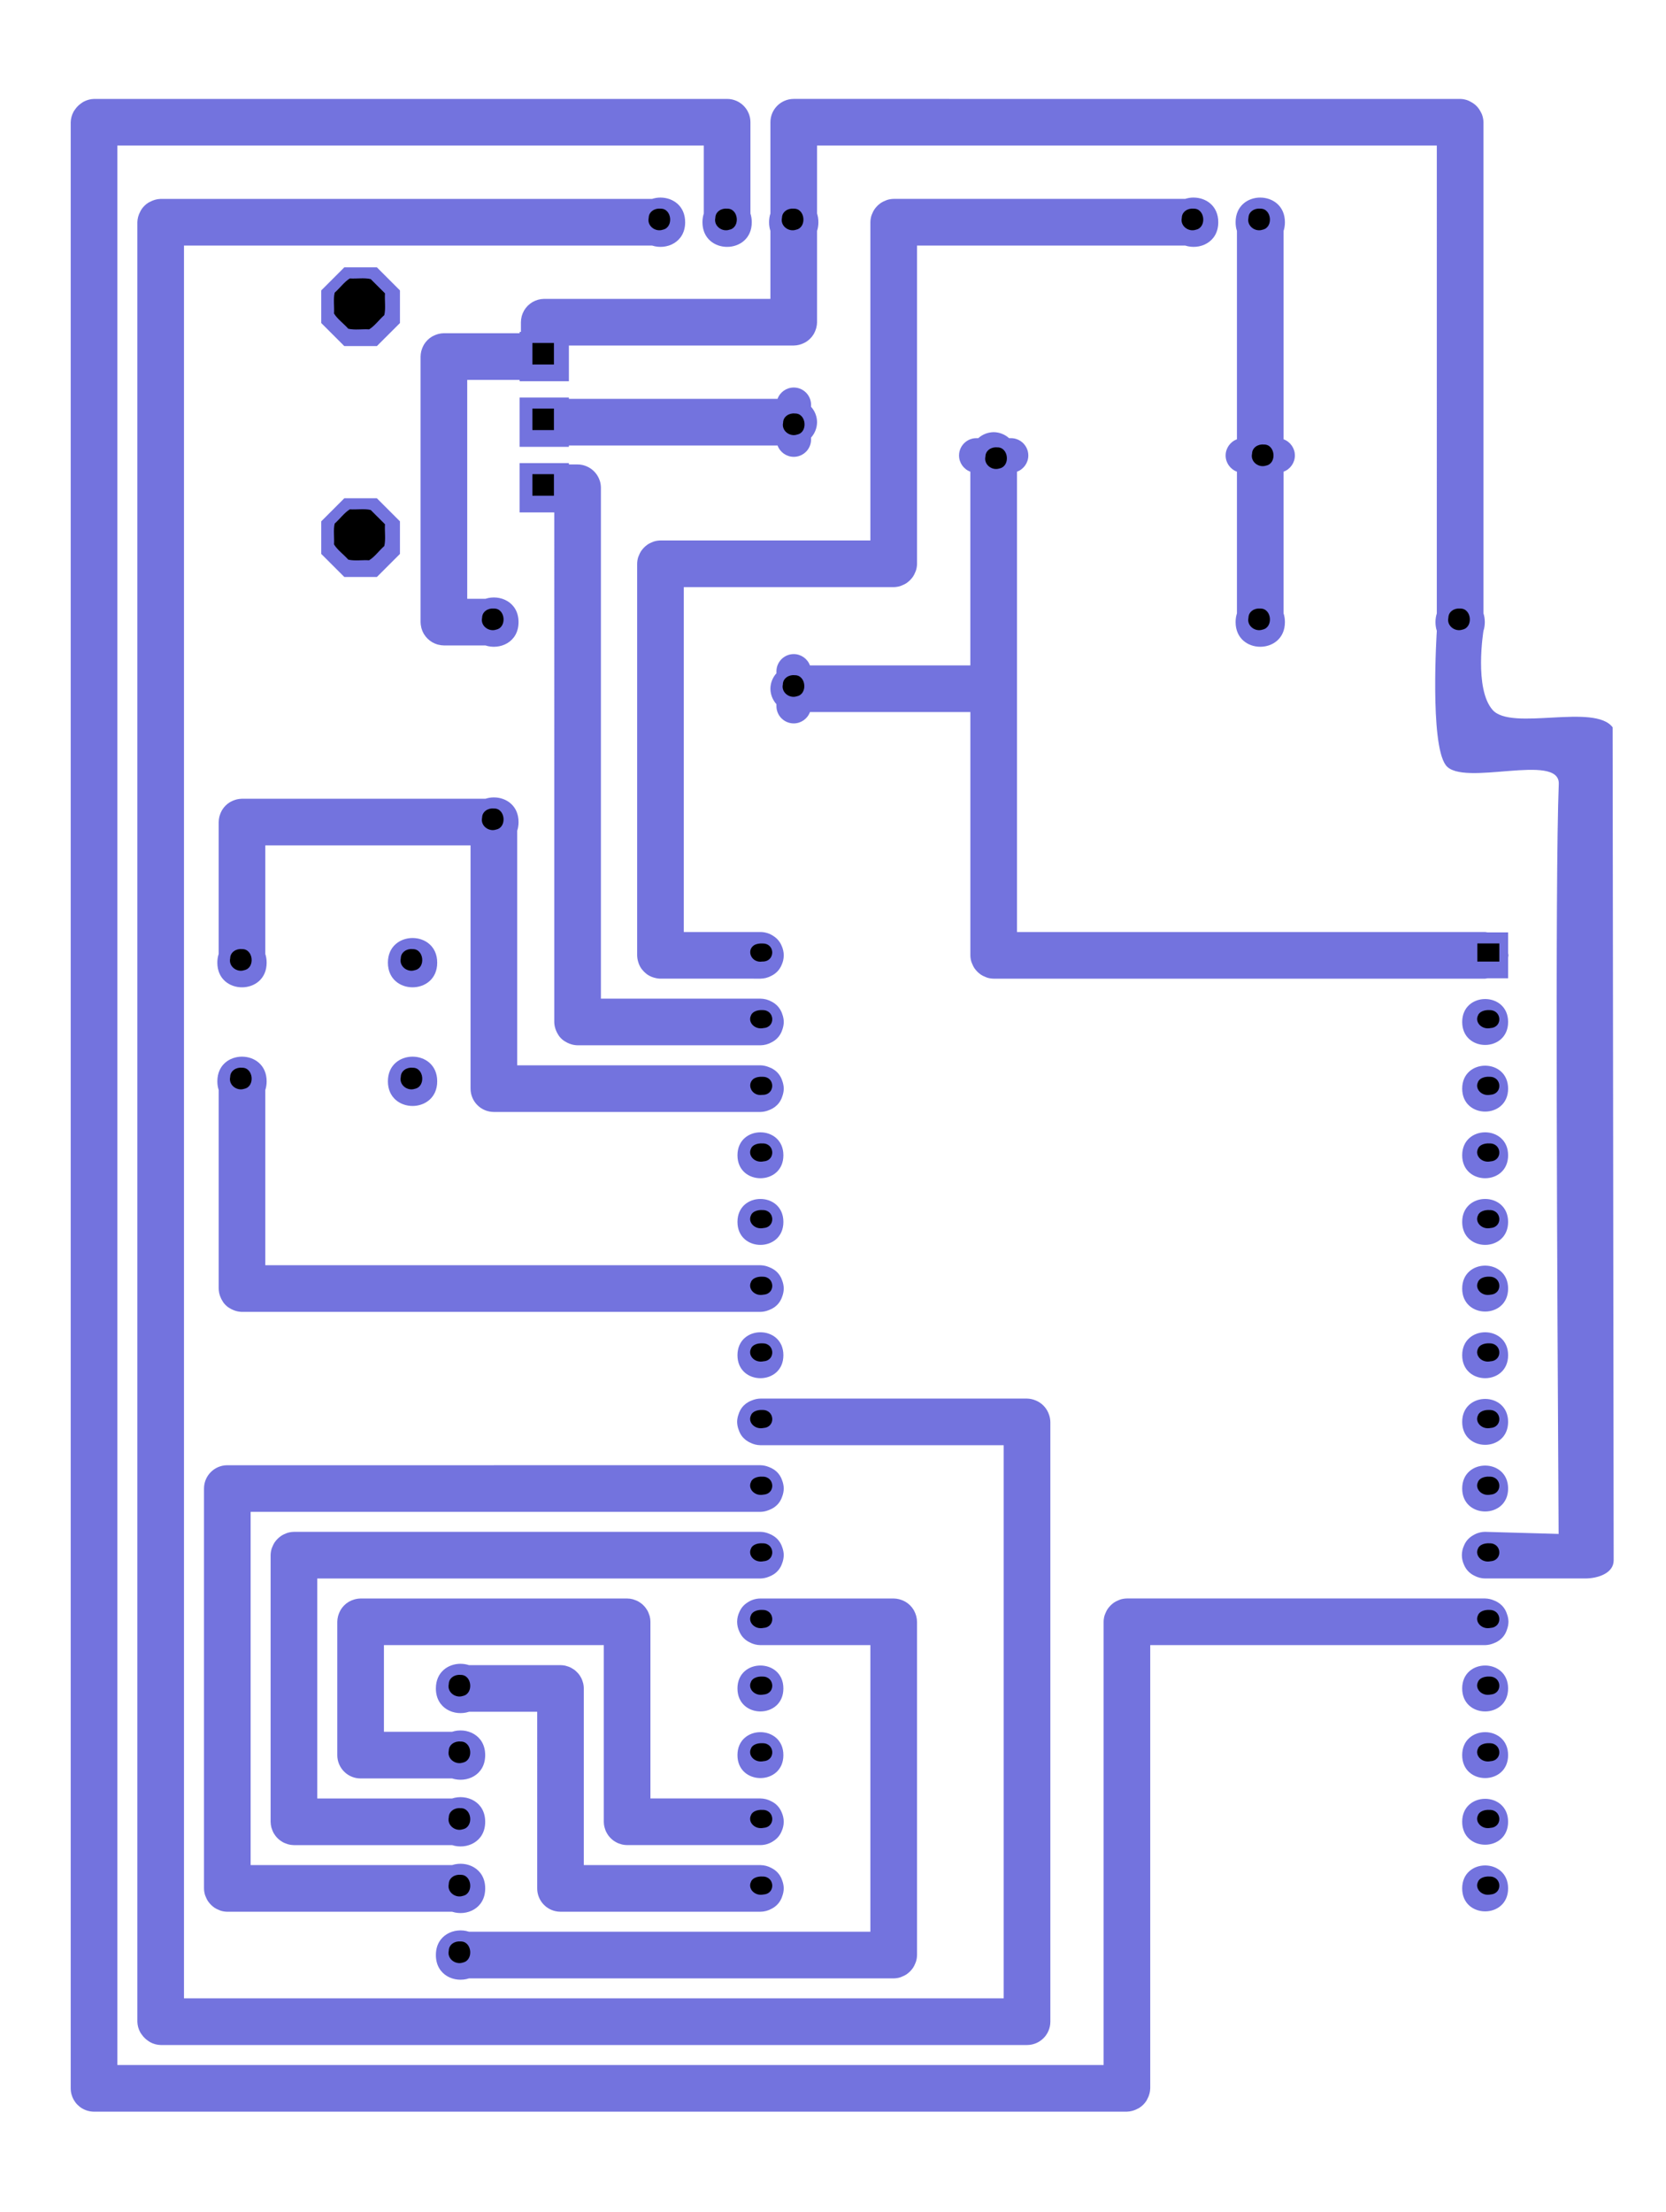 <?xml version="1.0" encoding="UTF-8" standalone="no"?>
<svg
   width="180pt"
   height="239pt"
   viewBox="0 0 180 239"
   version="1.1"
   id="svg1398"
   sodipodi:docname="trilhas_fresa_v2.svg"
   inkscape:version="1.1.2 (0a00cf5339, 2022-02-04)"
   xmlns:inkscape="http://www.inkscape.org/namespaces/inkscape"
   xmlns:sodipodi="http://sodipodi.sourceforge.net/DTD/sodipodi-0.dtd"
   xmlns="http://www.w3.org/2000/svg"
   xmlns:svg="http://www.w3.org/2000/svg">
  <defs
     id="defs1402" />
  <sodipodi:namedview
     id="namedview1400"
     pagecolor="#ffffff"
     bordercolor="#666666"
     borderopacity="1.0"
     inkscape:pageshadow="2"
     inkscape:pageopacity="0.0"
     inkscape:pagecheckerboard="0"
     inkscape:document-units="pt"
     showgrid="false"
     inkscape:zoom="2.4446532"
     inkscape:cx="119.23981"
     inkscape:cy="152.37335"
     inkscape:window-width="1848"
     inkscape:window-height="1016"
     inkscape:window-x="72"
     inkscape:window-y="27"
     inkscape:window-maximized="1"
     inkscape:current-layer="svg1398" />
  <path
     id="path1161"
     style="fill:#7373de;fill-opacity:1;fill-rule:evenodd;stroke:none;stroke-width:1"
     d="m 157.758,10.688 c 0.302,0.005 0.601,0.065 0.882,0.176 0.084,0.037 0.165,0.079 0.245,0.125 0.188,0.094 0.364,0.212 0.523,0.35 0.077,0.068 0.15,0.14 0.218,0.217 0.139,0.16 0.258,0.337 0.353,0.527 0.045,0.079 0.086,0.161 0.123,0.245 0.111,0.281 0.17,0.579 0.176,0.88 v 53.057 c 0.093,0.28 0.145,0.594 0.145,0.943 0,0.349 -0.052,0.664 -0.145,0.945 0,0 -1.03,6.263 0.991,8.547 2.039,2.305 11.004,-0.748 12.965,1.874 l 0.112,89.995 c -2.7e-4,1.391 -1.697,1.958 -3.088,1.958 h -10.796 c -0.409,-0.004 -0.812,-0.108 -1.172,-0.303 -0.054,-0.026 -0.107,-0.053 -0.158,-0.084 -0.033,-0.019 -0.066,-0.039 -0.098,-0.06 -0.366,-0.238 -0.67,-0.58 -0.855,-1.025 -0.153,-0.328 -0.233,-0.685 -0.236,-1.047 0.003,-0.362 0.083,-0.718 0.236,-1.046 0.185,-0.446 0.489,-0.787 0.855,-1.025 0.032,-0.021 0.065,-0.041 0.098,-0.06 0.017,-0.01 0.035,-0.02 0.053,-0.029 0.386,-0.232 0.827,-0.356 1.277,-0.359 l 7.937,0.225 c -0.15,-27.212 -0.398,-70.686 0.017,-81.015 0.139,-3.457 -10.408,0.37 -12.206,-2.033 -1.759,-2.352 -0.972,-14.517 -0.972,-14.517 -0.092,-0.28 -0.144,-0.593 -0.144,-0.94 0,-0.347 0.052,-0.66 0.144,-0.939 V 15.727 h -66.961 v 7.337 c 0.093,0.28 0.145,0.594 0.145,0.943 0,0.349 -0.052,0.663 -0.145,0.943 v 9.858 c -0.003,0.196 -0.028,0.391 -0.076,0.582 -0.016,0.061 -0.034,0.121 -0.054,0.18 -0.043,0.133 -0.097,0.263 -0.161,0.387 -0.028,0.057 -0.057,0.113 -0.089,0.168 -0.208,0.337 -0.493,0.62 -0.831,0.826 -0.047,0.027 -0.095,0.053 -0.144,0.078 -0.134,0.07 -0.273,0.128 -0.417,0.173 -0.052,0.018 -0.104,0.034 -0.157,0.048 -0.193,0.049 -0.391,0.075 -0.59,0.078 H 61.465 v 3.855 H 56.137 v -0.145 H 50.481 V 64.688 h 1.97 c 1.552,-0.506 3.573,0.333 3.573,2.52 0,2.193 -2.028,3.032 -3.582,2.52 h -4.481 c -0.201,-0.003 -0.4,-0.029 -0.595,-0.079 -0.031,-0.007 -0.062,-0.014 -0.092,-0.022 -0.186,-0.053 -0.365,-0.127 -0.533,-0.221 -0.031,-0.018 -0.061,-0.036 -0.091,-0.056 -0.339,-0.207 -0.624,-0.492 -0.832,-0.831 -0.019,-0.03 -0.038,-0.06 -0.056,-0.091 -0.092,-0.166 -0.164,-0.341 -0.217,-0.523 -0.01,-0.038 -0.019,-0.077 -0.028,-0.116 -0.048,-0.19 -0.073,-0.385 -0.076,-0.582 v -28.688 c 0.003,-0.197 0.028,-0.392 0.076,-0.583 0.016,-0.06 0.034,-0.119 0.054,-0.177 0.043,-0.135 0.097,-0.265 0.161,-0.391 0.027,-0.055 0.057,-0.109 0.088,-0.163 0.208,-0.338 0.493,-0.622 0.832,-0.829 0.047,-0.027 0.095,-0.053 0.144,-0.078 0.134,-0.07 0.273,-0.128 0.417,-0.173 0.052,-0.018 0.104,-0.034 0.157,-0.048 0.193,-0.049 0.391,-0.075 0.59,-0.078 H 56.137 v -0.145 h 0.145 v -1.046 c 0.001,-0.207 0.028,-0.412 0.079,-0.612 0.004,-0.019 0.009,-0.038 0.013,-0.057 0.053,-0.188 0.129,-0.37 0.224,-0.541 0.014,-0.027 0.029,-0.054 0.044,-0.081 0.1,-0.166 0.218,-0.32 0.353,-0.458 0.019,-0.019 0.038,-0.038 0.057,-0.057 0.139,-0.135 0.293,-0.253 0.458,-0.353 0.027,-0.015 0.053,-0.03 0.081,-0.044 0.171,-0.095 0.352,-0.171 0.541,-0.224 0.019,-0.005 0.038,-0.009 0.057,-0.013 0.2,-0.051 0.406,-0.078 0.612,-0.079 h 24.437 v -7.343 c -0.092,-0.279 -0.144,-0.592 -0.144,-0.939 0,-0.347 0.052,-0.66 0.144,-0.939 v -9.861 c 2.59e-4,-1.391 1.128,-2.519 2.52,-2.52 z m -79.198,0 c 1.391,2.61e-4 2.519,1.128 2.52,2.52 v 9.861 c 0.092,0.279 0.144,0.592 0.144,0.939 0,3.551 -5.328,3.551 -5.328,0 0,-0.349 0.052,-0.663 0.145,-0.943 V 15.727 H 12.68 V 223.09 H 119.238 v -47.883 c 0.003,-0.245 0.042,-0.488 0.116,-0.722 0.025,-0.07 0.054,-0.139 0.085,-0.207 0.061,-0.158 0.138,-0.309 0.23,-0.451 0.05,-0.074 0.105,-0.145 0.163,-0.212 0.101,-0.122 0.212,-0.233 0.334,-0.334 0.068,-0.058 0.139,-0.112 0.212,-0.163 0.139,-0.089 0.286,-0.164 0.439,-0.224 0.073,-0.035 0.148,-0.066 0.224,-0.094 0.232,-0.072 0.473,-0.11 0.716,-0.113 h 38.704 c 0.343,0.008 0.681,0.086 0.993,0.229 0.044,0.017 0.089,0.034 0.132,0.054 0.066,0.031 0.13,0.065 0.193,0.101 0.351,0.202 0.652,0.492 0.86,0.872 0.002,0.004 0.004,0.009 0.006,0.013 0.071,0.133 0.132,0.275 0.179,0.429 0.098,0.263 0.151,0.541 0.157,0.822 -0.006,0.279 -0.059,0.555 -0.155,0.817 -0.048,0.158 -0.108,0.305 -0.182,0.441 l -0.001,0.001 -0.001,0.001 c -0.21,0.387 -0.517,0.682 -0.875,0.885 -0.049,0.028 -0.098,0.053 -0.148,0.078 -0.08,0.039 -0.163,0.073 -0.248,0.103 -0.289,0.12 -0.597,0.186 -0.91,0.193 h -36.185 v 47.883 c -0.01,0.395 -0.114,0.783 -0.302,1.131 -0.03,0.065 -0.063,0.129 -0.098,0.192 -0.202,0.322 -0.475,0.594 -0.797,0.795 -0.062,0.035 -0.125,0.067 -0.189,0.097 -0.349,0.189 -0.737,0.294 -1.134,0.305 H 10.16 c -0.442,-2.8e-4 -0.877,-0.117 -1.26,-0.338 -0.779,-0.45 -1.259,-1.281 -1.26,-2.181 V 13.207 c 0.011,-0.396 0.115,-0.783 0.303,-1.131 0.057,-0.099 0.121,-0.194 0.19,-0.284 0.167,-0.237 0.374,-0.444 0.611,-0.611 0.09,-0.07 0.185,-0.133 0.284,-0.19 0.348,-0.188 0.735,-0.292 1.131,-0.303 z m 57.601,10.657 c 1.332,0 2.665,0.888 2.665,2.663 0,0.349 -0.052,0.663 -0.145,0.943 v 22.506 c 0.733,0.271 1.221,0.969 1.223,1.75 -0.002,0.782 -0.49,1.48 -1.223,1.75 v 15.306 c 0.093,0.28 0.145,0.594 0.145,0.943 0,3.555 -5.328,3.555 -5.328,0 0,-0.347 0.052,-0.66 0.144,-0.939 V 50.958 c -0.733,-0.271 -1.22,-0.969 -1.222,-1.75 0.002,-0.781 0.489,-1.479 1.222,-1.75 V 24.946 c -0.092,-0.279 -0.144,-0.592 -0.144,-0.939 0,-1.775 1.331,-2.663 2.663,-2.663 z m -7.198,0 c 1.332,0 2.663,0.888 2.663,2.663 0,2.187 -2.021,3.027 -3.574,2.52 H 99.079 v 34.38 c -0.003,0.245 -0.042,0.488 -0.116,0.722 -0.025,0.07 -0.054,0.139 -0.085,0.207 -0.061,0.158 -0.138,0.309 -0.23,0.451 -0.05,0.074 -0.105,0.145 -0.163,0.212 -0.101,0.122 -0.212,0.233 -0.334,0.334 -0.068,0.058 -0.139,0.112 -0.212,0.163 -0.142,0.092 -0.293,0.169 -0.451,0.23 -0.068,0.031 -0.136,0.06 -0.207,0.085 -0.234,0.073 -0.477,0.112 -0.722,0.116 H 73.879 V 100.688 h 8.281 c 0.517,0.002 1.02,0.162 1.443,0.46 0.358,0.236 0.655,0.572 0.838,1.008 0.155,0.329 0.236,0.688 0.239,1.052 -0.003,0.362 -0.083,0.719 -0.236,1.047 -0.185,0.445 -0.489,0.786 -0.855,1.024 -0.03,0.02 -0.061,0.039 -0.092,0.057 -0.054,0.031 -0.108,0.061 -0.164,0.088 -0.36,0.195 -0.762,0.299 -1.172,0.303 H 71.36 c -0.235,-0.004 -0.469,-0.041 -0.694,-0.11 -0.048,-0.013 -0.096,-0.028 -0.144,-0.044 -0.218,-0.076 -0.425,-0.181 -0.614,-0.313 -0.027,-0.021 -0.054,-0.043 -0.081,-0.066 -0.17,-0.131 -0.323,-0.284 -0.454,-0.454 -0.023,-0.026 -0.044,-0.053 -0.066,-0.081 -0.132,-0.189 -0.238,-0.396 -0.313,-0.614 -0.016,-0.047 -0.031,-0.095 -0.044,-0.144 -0.069,-0.225 -0.106,-0.459 -0.11,-0.694 V 60.907 c 0.003,-0.243 0.041,-0.484 0.113,-0.716 0.028,-0.078 0.06,-0.155 0.095,-0.23 0.06,-0.151 0.134,-0.296 0.221,-0.432 0.051,-0.075 0.107,-0.147 0.166,-0.215 0.099,-0.12 0.21,-0.231 0.33,-0.331 0.069,-0.059 0.142,-0.114 0.217,-0.166 0.142,-0.092 0.292,-0.169 0.45,-0.23 0.068,-0.031 0.136,-0.06 0.207,-0.085 0.234,-0.073 0.477,-0.111 0.722,-0.114 H 94.04 V 24.007 c 0.003,-0.245 0.041,-0.488 0.114,-0.722 0.025,-0.07 0.054,-0.139 0.085,-0.207 0.061,-0.157 0.138,-0.308 0.23,-0.45 0.051,-0.075 0.106,-0.148 0.166,-0.217 0.1,-0.12 0.211,-0.23 0.331,-0.33 0.068,-0.058 0.14,-0.113 0.214,-0.164 0.141,-0.09 0.29,-0.166 0.445,-0.227 0.069,-0.033 0.14,-0.062 0.212,-0.088 0.234,-0.073 0.477,-0.112 0.722,-0.116 h 31.493 c 0.292,-0.095 0.601,-0.144 0.91,-0.144 z m -57.602,0 c 1.332,0 2.665,0.888 2.665,2.663 0,2.187 -2.022,3.027 -3.574,2.52 H 19.879 V 215.887 h 88.563 v -59.758 H 82.16 c -0.385,-0.006 -0.763,-0.1 -1.106,-0.275 -0.006,-0.003 -0.013,-0.005 -0.019,-0.007 -0.066,-0.031 -0.13,-0.065 -0.193,-0.101 -0.352,-0.202 -0.655,-0.494 -0.863,-0.876 -9.72e-4,-0.003 -0.002,-0.006 -0.003,-0.009 -0.071,-0.133 -0.132,-0.275 -0.179,-0.429 -0.098,-0.263 -0.151,-0.541 -0.157,-0.822 0.006,-0.279 0.059,-0.555 0.155,-0.817 0.048,-0.158 0.11,-0.307 0.183,-0.442 l 0.002,-0.001 c 0.21,-0.387 0.517,-0.682 0.875,-0.885 0.048,-0.028 0.098,-0.053 0.148,-0.078 0.08,-0.039 0.163,-0.073 0.248,-0.103 0.289,-0.12 0.597,-0.186 0.91,-0.193 h 28.802 c 0.292,0.007 0.58,0.064 0.853,0.17 0.07,0.025 0.138,0.054 0.205,0.085 0.531,0.25 0.957,0.677 1.207,1.207 0.031,0.067 0.06,0.136 0.085,0.205 0.106,0.272 0.163,0.561 0.17,0.853 v 64.797 c -2.5e-4,1.391 -1.128,2.519 -2.52,2.52 H 17.36 c -0.396,-0.011 -0.783,-0.115 -1.131,-0.303 -0.099,-0.057 -0.194,-0.121 -0.284,-0.19 -0.237,-0.167 -0.444,-0.374 -0.611,-0.611 -0.07,-0.09 -0.133,-0.185 -0.19,-0.284 -0.188,-0.348 -0.292,-0.735 -0.303,-1.131 V 24.007 c 0.011,-0.396 0.116,-0.784 0.305,-1.132 0.03,-0.065 0.062,-0.128 0.097,-0.19 0.202,-0.322 0.474,-0.594 0.795,-0.795 0.063,-0.035 0.128,-0.068 0.193,-0.098 0.347,-0.188 0.734,-0.292 1.129,-0.303 H 70.452 c 0.292,-0.095 0.6,-0.144 0.908,-0.144 z m -30.64,7.538 2.492,2.493 v 3.523 l -2.492,2.489 H 37.2 l -2.492,-2.489 V 31.375 L 37.2,28.882 Z m 45.038,12.981 c 1.033,-3.8e-5 1.871,0.837 1.872,1.871 v 0.212 c 0.411,0.457 0.642,1.048 0.647,1.663 -0.006,0.615 -0.236,1.206 -0.647,1.663 v 0.208 c 3.8e-5,1.034 -0.838,1.872 -1.872,1.872 -0.781,-0.003 -1.478,-0.49 -1.749,-1.223 H 61.465 v 0.145 H 56.137 v -5.329 h 5.328 v 0.145 h 22.541 c 0.27,-0.735 0.969,-1.224 1.752,-1.226 z M 107.36,46.688 c 0.615,0.006 1.207,0.237 1.664,0.649 h 0.207 c 1.033,-3.9e-5 1.871,0.837 1.872,1.871 -0.002,0.782 -0.49,1.48 -1.223,1.75 V 74.407 100.688 h 50.583 c 0.084,0.009 0.168,0.022 0.25,0.04 h 2.229 v 2.232 c 0.017,0.082 0.03,0.164 0.04,0.248 -0.009,0.083 -0.022,0.166 -0.04,0.248 v 2.232 h -2.229 c -0.083,0.017 -0.166,0.031 -0.25,0.04 h -53.102 c -0.243,-0.003 -0.484,-0.041 -0.716,-0.113 -0.076,-0.028 -0.151,-0.059 -0.224,-0.094 -0.153,-0.06 -0.301,-0.135 -0.439,-0.224 -0.074,-0.05 -0.145,-0.105 -0.212,-0.163 -0.122,-0.101 -0.233,-0.212 -0.334,-0.334 -0.058,-0.068 -0.112,-0.139 -0.163,-0.212 -0.089,-0.139 -0.164,-0.286 -0.224,-0.439 -0.035,-0.073 -0.066,-0.148 -0.094,-0.224 -0.072,-0.232 -0.11,-0.473 -0.113,-0.716 V 76.926 H 87.51 c -0.27,0.735 -0.969,1.224 -1.752,1.226 -1.033,-7.65e-4 -1.87,-0.838 -1.871,-1.871 v -0.207 c -0.413,-0.458 -0.644,-1.052 -0.649,-1.668 0.004,-0.617 0.235,-1.212 0.649,-1.67 v -0.202 c 7.69e-4,-1.033 0.838,-1.87 1.871,-1.871 0.782,0.002 1.48,0.49 1.75,1.223 H 104.84 V 50.958 c -0.733,-0.271 -1.221,-0.969 -1.223,-1.75 7.7e-4,-1.033 0.839,-1.871 1.872,-1.871 h 0.207 c 0.457,-0.412 1.049,-0.643 1.664,-0.649 z m -45.895,3.344 v 0.144 h 0.938 c 0.259,0.001 0.516,0.042 0.762,0.122 0.015,0.006 0.03,0.012 0.045,0.018 0.23,0.078 0.447,0.188 0.645,0.328 0.02,0.014 0.039,0.029 0.059,0.044 0.187,0.14 0.353,0.306 0.494,0.492 0.019,0.024 0.037,0.049 0.054,0.073 0.138,0.196 0.247,0.411 0.324,0.637 0.006,0.015 0.012,0.03 0.018,0.045 0.079,0.246 0.119,0.502 0.12,0.76 v 55.192 h 17.238 c 0.433,0.004 0.857,0.12 1.232,0.335 0.115,0.06 0.226,0.128 0.33,0.207 0.005,0.004 0.01,0.008 0.015,0.012 0.276,0.211 0.507,0.487 0.667,0.828 0.024,0.051 0.047,0.103 0.067,0.155 0.017,0.045 0.034,0.092 0.048,0.139 v 10e-4 c 0.101,0.269 0.156,0.554 0.161,0.842 -0.005,0.285 -0.059,0.568 -0.158,0.835 -0.017,0.053 -0.036,0.106 -0.056,0.157 -0.018,0.047 -0.038,0.093 -0.059,0.139 -0.226,0.488 -0.599,0.843 -1.039,1.066 -0.369,0.207 -0.785,0.318 -1.208,0.322 H 62.402 c -0.235,-0.005 -0.468,-0.042 -0.693,-0.111 -0.063,-0.019 -0.125,-0.041 -0.186,-0.065 -0.174,-0.066 -0.341,-0.151 -0.497,-0.253 -0.047,-0.027 -0.094,-0.056 -0.139,-0.086 -0.185,-0.14 -0.349,-0.304 -0.489,-0.489 -0.03,-0.045 -0.059,-0.092 -0.086,-0.139 -0.103,-0.156 -0.188,-0.322 -0.253,-0.497 -0.024,-0.061 -0.045,-0.123 -0.064,-0.186 -0.069,-0.225 -0.107,-0.458 -0.111,-0.693 V 55.359 H 56.137 v -5.328 z m -20.745,3.797 2.492,2.492 v 3.52 L 40.72,62.332 H 37.2 l -2.492,-2.492 v -3.52 L 37.2,53.829 Z m 12.64,32.317 c 1.332,0 2.665,0.888 2.665,2.663 0,0.349 -0.052,0.663 -0.145,0.943 v 25.337 h 26.281 c 0.311,0.008 0.618,0.073 0.905,0.192 0.087,0.031 0.172,0.066 0.255,0.105 0.049,0.023 0.097,0.048 0.144,0.075 0.358,0.202 0.664,0.497 0.875,0.883 0.002,0.004 0.005,0.008 0.007,0.012 0.072,0.134 0.133,0.279 0.18,0.435 0.096,0.262 0.148,0.538 0.154,0.817 -0.006,0.281 -0.058,0.558 -0.155,0.822 -0.046,0.152 -0.106,0.294 -0.176,0.425 -0.004,0.007 -0.009,0.015 -0.013,0.022 -0.208,0.378 -0.507,0.668 -0.857,0.869 -0.067,0.038 -0.135,0.072 -0.205,0.104 -0.045,0.021 -0.09,0.039 -0.136,0.057 -0.308,0.138 -0.64,0.214 -0.977,0.221 H 53.36 c -1.391,-2.6e-4 -2.519,-1.128 -2.52,-2.52 V 91.329 H 28.664 v 11.728 c 0.093,0.28 0.145,0.594 0.145,0.943 0,3.551 -5.328,3.551 -5.328,0 0,-0.347 0.052,-0.66 0.144,-0.939 V 88.809 c 0.003,-0.199 0.029,-0.397 0.078,-0.59 0.014,-0.053 0.031,-0.105 0.048,-0.157 0.045,-0.144 0.103,-0.284 0.173,-0.417 0.024,-0.049 0.05,-0.097 0.078,-0.144 0.206,-0.338 0.489,-0.622 0.826,-0.831 0.055,-0.032 0.111,-0.062 0.168,-0.089 0.124,-0.064 0.254,-0.118 0.387,-0.161 0.059,-0.02 0.119,-0.038 0.18,-0.054 0.19,-0.048 0.385,-0.074 0.582,-0.076 h 26.306 c 0.292,-0.095 0.601,-0.144 0.91,-0.144 z m -8.785,15.19 c 1.332,0 2.663,0.888 2.663,2.663 0,3.551 -5.328,3.551 -5.328,0 0,-1.775 1.333,-2.663 2.665,-2.663 z m 115.887,6.592 c 1.24,0 2.48,0.826 2.48,2.479 0,3.309 -4.961,3.309 -4.961,0 0,-1.652 1.241,-2.479 2.481,-2.479 z m -115.887,6.226 c 1.332,0 2.663,0.888 2.663,2.663 0,3.551 -5.328,3.551 -5.328,0 0,-1.775 1.333,-2.663 2.665,-2.663 z m -18.431,0 c 1.332,0 2.665,0.888 2.665,2.663 0,0.349 -0.052,0.663 -0.145,0.943 v 18.927 h 53.496 c 0.329,0.008 0.654,0.08 0.955,0.212 0.177,0.067 0.346,0.152 0.504,0.258 0.011,0.008 0.023,0.015 0.034,0.023 0.382,0.266 0.689,0.65 0.854,1.151 0.109,0.279 0.168,0.575 0.173,0.875 -0.005,0.298 -0.063,0.593 -0.171,0.872 -0.166,0.507 -0.476,0.894 -0.863,1.162 -0.004,0.003 -0.009,0.006 -0.013,0.009 -0.168,0.114 -0.349,0.206 -0.539,0.275 -0.295,0.126 -0.612,0.195 -0.933,0.202 h -56.016 c -0.235,-0.004 -0.468,-0.041 -0.693,-0.11 -0.062,-0.019 -0.124,-0.041 -0.185,-0.065 -0.179,-0.067 -0.349,-0.154 -0.508,-0.259 -0.043,-0.025 -0.085,-0.051 -0.126,-0.079 -0.186,-0.141 -0.352,-0.306 -0.492,-0.492 -0.03,-0.045 -0.059,-0.092 -0.086,-0.139 -0.103,-0.156 -0.188,-0.323 -0.253,-0.498 -0.024,-0.06 -0.045,-0.121 -0.064,-0.183 -0.069,-0.225 -0.107,-0.459 -0.111,-0.694 v -21.451 c -0.092,-0.279 -0.144,-0.592 -0.144,-0.939 0,-1.775 1.331,-2.663 2.663,-2.663 z m 134.317,0.974 c 1.24,0 2.48,0.827 2.48,2.481 0,3.305 -4.961,3.305 -4.961,0 0,-1.654 1.241,-2.481 2.481,-2.481 z m 0,7.2 c 1.24,0 2.48,0.827 2.48,2.481 0,3.305 -4.961,3.305 -4.961,0 0,-1.654 1.241,-2.481 2.481,-2.481 z m -78.302,0 c 1.24,0 2.481,0.827 2.481,2.481 0,3.305 -4.961,3.305 -4.961,0 0,-1.654 1.24,-2.481 2.48,-2.481 z m 78.302,7.198 c 1.24,0 2.48,0.827 2.48,2.481 0,3.309 -4.961,3.309 -4.961,0 0,-1.654 1.241,-2.481 2.481,-2.481 z m -78.302,0 c 1.24,0 2.481,0.827 2.481,2.481 0,3.309 -4.961,3.309 -4.961,0 0,-1.654 1.24,-2.481 2.48,-2.481 z m 78.302,7.203 c 1.24,0 2.48,0.826 2.48,2.479 0,3.309 -4.961,3.309 -4.961,0 0,-1.652 1.241,-2.479 2.481,-2.479 z m 0,7.2 c 1.24,0 2.48,0.826 2.48,2.479 0,3.309 -4.961,3.309 -4.961,0 0,-1.652 1.241,-2.479 2.481,-2.479 z m -78.302,0 c 1.24,0 2.481,0.826 2.481,2.479 0,3.309 -4.961,3.309 -4.961,0 0,-1.652 1.24,-2.479 2.48,-2.479 z m 78.302,7.2 c 1.24,0 2.48,0.827 2.48,2.481 0,3.305 -4.961,3.305 -4.961,0 0,-1.654 1.241,-2.481 2.481,-2.481 z m -78.302,7.162 c 0.322,0.007 0.639,0.076 0.935,0.202 0.188,0.069 0.367,0.159 0.533,0.271 0.007,0.005 0.014,0.01 0.021,0.015 0.384,0.267 0.693,0.652 0.858,1.156 0.109,0.279 0.168,0.576 0.173,0.876 -0.005,0.299 -0.064,0.596 -0.173,0.875 -0.165,0.501 -0.471,0.884 -0.853,1.15 -0.014,0.009 -0.027,0.019 -0.041,0.028 -0.158,0.105 -0.329,0.192 -0.507,0.258 -0.299,0.13 -0.62,0.202 -0.946,0.209 H 27.079 v 38.159 h 21.771 c 1.553,-0.506 3.573,0.333 3.573,2.52 0,2.187 -2.021,3.027 -3.574,2.52 H 24.56 c -0.245,-0.003 -0.488,-0.041 -0.722,-0.114 -0.072,-0.026 -0.143,-0.055 -0.212,-0.088 -0.155,-0.06 -0.304,-0.136 -0.444,-0.226 -0.076,-0.052 -0.149,-0.108 -0.218,-0.168 -0.119,-0.099 -0.228,-0.208 -0.327,-0.327 -0.06,-0.07 -0.116,-0.142 -0.168,-0.218 -0.09,-0.14 -0.165,-0.289 -0.226,-0.444 -0.033,-0.069 -0.062,-0.14 -0.088,-0.212 -0.073,-0.234 -0.111,-0.477 -0.114,-0.722 v -43.198 c 2.59e-4,-1.391 1.128,-2.519 2.52,-2.52 z m 78.302,0.038 c 1.24,0 2.48,0.827 2.48,2.481 0,3.305 -4.961,3.305 -4.961,0 0,-1.654 1.241,-2.481 2.481,-2.481 z m -78.302,7.16 c 0.318,0.007 0.631,0.074 0.924,0.198 0.192,0.069 0.375,0.162 0.543,0.277 0.007,0.005 0.014,0.01 0.021,0.015 0.385,0.267 0.694,0.652 0.86,1.156 0.109,0.279 0.167,0.575 0.171,0.875 -0.005,0.3 -0.064,0.597 -0.173,0.876 -0.166,0.504 -0.474,0.889 -0.858,1.156 -0.007,0.005 -0.014,0.01 -0.021,0.015 -0.166,0.112 -0.345,0.202 -0.533,0.271 -0.296,0.126 -0.613,0.195 -0.935,0.202 H 34.277 v 23.763 h 14.571 c 1.553,-0.508 3.574,0.332 3.574,2.52 0,2.187 -2.02,3.026 -3.573,2.52 H 31.758 c -0.204,-0.002 -0.407,-0.029 -0.605,-0.081 -0.068,-0.021 -0.136,-0.044 -0.202,-0.07 -0.128,-0.041 -0.252,-0.093 -0.372,-0.154 -0.07,-0.04 -0.139,-0.083 -0.205,-0.129 -0.104,-0.068 -0.203,-0.144 -0.296,-0.227 -0.063,-0.057 -0.122,-0.116 -0.179,-0.179 -0.083,-0.093 -0.159,-0.192 -0.227,-0.296 -0.046,-0.066 -0.089,-0.135 -0.129,-0.205 -0.061,-0.12 -0.113,-0.244 -0.154,-0.372 -0.026,-0.066 -0.05,-0.134 -0.07,-0.202 -0.051,-0.198 -0.078,-0.401 -0.081,-0.605 v -28.802 c 0.003,-0.245 0.042,-0.488 0.116,-0.722 0.025,-0.07 0.054,-0.139 0.085,-0.207 0.061,-0.158 0.138,-0.309 0.23,-0.451 0.05,-0.074 0.105,-0.145 0.163,-0.212 0.101,-0.122 0.212,-0.233 0.334,-0.334 0.068,-0.058 0.139,-0.112 0.212,-0.163 0.142,-0.092 0.293,-0.169 0.451,-0.23 0.068,-0.031 0.136,-0.06 0.207,-0.085 0.234,-0.073 0.477,-0.112 0.722,-0.116 z m 14.399,7.2 c 0.199,0.003 0.396,0.029 0.589,0.078 0.054,0.015 0.107,0.031 0.16,0.05 0.142,0.044 0.281,0.101 0.413,0.17 0.051,0.025 0.101,0.052 0.149,0.081 0.339,0.208 0.624,0.494 0.832,0.833 0.027,0.047 0.053,0.095 0.078,0.144 0.07,0.134 0.128,0.273 0.173,0.417 0.018,0.052 0.034,0.104 0.048,0.157 0.049,0.193 0.075,0.391 0.078,0.59 v 36 c -0.003,0.245 -0.042,0.488 -0.116,0.722 -0.025,0.07 -0.054,0.139 -0.085,0.207 -0.061,0.158 -0.138,0.309 -0.23,0.451 -0.05,0.074 -0.105,0.145 -0.163,0.212 -0.101,0.122 -0.212,0.233 -0.334,0.334 -0.068,0.058 -0.139,0.112 -0.212,0.163 -0.139,0.089 -0.286,0.164 -0.439,0.224 -0.073,0.035 -0.148,0.066 -0.224,0.094 -0.232,0.072 -0.473,0.11 -0.716,0.113 H 50.676 c -1.554,0.513 -3.582,-0.326 -3.582,-2.52 0,-2.187 2.02,-3.026 3.573,-2.52 H 94.04 V 177.727 H 82.16 c -0.409,-0.005 -0.811,-0.109 -1.17,-0.303 -0.059,-0.029 -0.117,-0.059 -0.173,-0.092 -0.029,-0.017 -0.057,-0.035 -0.085,-0.053 -0.363,-0.236 -0.662,-0.573 -0.848,-1.012 -0.157,-0.331 -0.24,-0.693 -0.243,-1.059 0.003,-0.368 0.086,-0.731 0.245,-1.063 0.186,-0.436 0.485,-0.772 0.847,-1.006 0.42,-0.291 0.918,-0.448 1.428,-0.45 z m -28.802,0 c 0.207,0.002 0.413,0.029 0.614,0.082 0.055,0.017 0.11,0.036 0.164,0.057 0.143,0.045 0.281,0.102 0.413,0.171 0.06,0.034 0.119,0.071 0.176,0.11 0.115,0.074 0.224,0.157 0.325,0.249 0.056,0.052 0.11,0.106 0.161,0.163 0.086,0.096 0.165,0.198 0.236,0.306 0.046,0.065 0.088,0.133 0.127,0.202 0.062,0.121 0.114,0.246 0.155,0.375 0.026,0.064 0.049,0.13 0.069,0.196 0.051,0.199 0.078,0.403 0.079,0.608 v 19.083 h 11.883 c 0.409,0.004 0.812,0.108 1.172,0.303 0.056,0.027 0.112,0.056 0.166,0.088 0.029,0.017 0.058,0.035 0.086,0.053 0.367,0.237 0.671,0.58 0.857,1.024 0.155,0.329 0.236,0.688 0.239,1.052 -0.003,0.363 -0.084,0.721 -0.239,1.05 -0.182,0.433 -0.475,0.767 -0.831,1.003 -0.424,0.301 -0.93,0.464 -1.45,0.466 h -14.402 c -0.18,-0.001 -0.359,-0.022 -0.535,-0.061 -0.044,-0.012 -0.087,-0.025 -0.13,-0.04 -0.127,-0.034 -0.252,-0.077 -0.372,-0.13 -0.057,-0.028 -0.112,-0.058 -0.167,-0.089 -0.101,-0.054 -0.198,-0.115 -0.29,-0.182 -0.054,-0.041 -0.106,-0.084 -0.157,-0.129 -0.084,-0.074 -0.164,-0.153 -0.237,-0.237 -0.045,-0.051 -0.088,-0.103 -0.129,-0.157 -0.067,-0.092 -0.128,-0.189 -0.182,-0.29 -0.032,-0.054 -0.062,-0.11 -0.089,-0.167 -0.053,-0.12 -0.097,-0.245 -0.13,-0.372 -0.014,-0.043 -0.028,-0.087 -0.04,-0.13 -0.04,-0.176 -0.06,-0.355 -0.062,-0.535 V 177.727 H 41.481 v 9.363 h 7.359 c 1.554,-0.513 3.582,0.326 3.582,2.52 0,2.187 -2.02,3.026 -3.573,2.52 h -9.888 c -0.165,8e-5 -0.33,-0.016 -0.492,-0.048 -1.179,-0.235 -2.027,-1.269 -2.027,-2.471 v -14.402 c 0.003,-0.197 0.028,-0.392 0.076,-0.583 0.016,-0.06 0.034,-0.119 0.054,-0.177 0.043,-0.135 0.097,-0.265 0.161,-0.391 0.027,-0.055 0.057,-0.109 0.088,-0.163 0.208,-0.338 0.493,-0.622 0.832,-0.829 0.047,-0.027 0.095,-0.053 0.144,-0.078 0.134,-0.07 0.273,-0.128 0.417,-0.173 0.052,-0.018 0.104,-0.034 0.157,-0.048 0.193,-0.049 0.391,-0.075 0.59,-0.078 z m -18,7.056 c 0.309,0 0.619,0.048 0.911,0.144 h 9.891 c 0.177,9.2e-4 0.354,0.021 0.527,0.059 0.057,0.016 0.114,0.033 0.17,0.053 0.113,0.031 0.224,0.07 0.331,0.116 0.065,0.031 0.129,0.066 0.192,0.103 0.092,0.05 0.181,0.106 0.267,0.167 0.06,0.045 0.117,0.092 0.173,0.142 0.079,0.07 0.154,0.145 0.224,0.224 0.047,0.052 0.091,0.107 0.133,0.163 0.066,0.091 0.127,0.186 0.18,0.284 0.033,0.057 0.064,0.116 0.092,0.176 0.052,0.118 0.094,0.24 0.127,0.365 0.015,0.044 0.029,0.088 0.041,0.133 0.04,0.176 0.06,0.356 0.062,0.536 v 19.081 h 19.081 c 0.424,0.004 0.839,0.115 1.208,0.322 0.44,0.223 0.812,0.578 1.039,1.066 0.021,0.046 0.04,0.092 0.059,0.139 0.02,0.051 0.039,0.103 0.056,0.157 0.1,0.267 0.153,0.55 0.158,0.835 -0.005,0.286 -0.059,0.569 -0.16,0.836 -0.016,0.05 -0.032,0.099 -0.05,0.146 -0.02,0.052 -0.042,0.103 -0.066,0.154 -0.226,0.485 -0.598,0.84 -1.036,1.062 -0.369,0.207 -0.785,0.317 -1.208,0.321 H 60.56 c -0.189,8e-5 -0.377,-0.021 -0.561,-0.063 -1.146,-0.262 -1.958,-1.281 -1.958,-2.457 V 184.926 H 50.676 c -1.554,0.513 -3.582,-0.326 -3.582,-2.52 0,-1.775 1.331,-2.663 2.663,-2.663 z m 110.704,0.185 c 1.24,0 2.48,0.826 2.48,2.479 0,3.309 -4.961,3.309 -4.961,0 0,-1.652 1.241,-2.479 2.481,-2.479 z m -78.302,0 c 1.24,0 2.481,0.826 2.481,2.479 0,3.309 -4.961,3.309 -4.961,0 0,-1.652 1.24,-2.479 2.48,-2.479 z m 78.302,7.2 c 1.24,0 2.48,0.827 2.48,2.481 0,3.305 -4.961,3.305 -4.961,0 0,-1.654 1.241,-2.481 2.481,-2.481 z m -78.302,0 c 1.24,0 2.481,0.827 2.481,2.481 0,3.305 -4.961,3.305 -4.961,0 0,-1.654 1.24,-2.481 2.48,-2.481 z m 78.302,7.2 c 1.24,0 2.48,0.827 2.48,2.481 0,3.305 -4.961,3.305 -4.961,0 0,-1.654 1.241,-2.481 2.481,-2.481 z m 0,7.198 c 1.24,0 2.48,0.827 2.48,2.481 0,3.309 -4.961,3.309 -4.961,0 0,-1.654 1.241,-2.481 2.481,-2.481 z"
     sodipodi:nodetypes="cccccccccscscccccscccccscccsscsccccsccccccccccccccccccsccccccccccccccccccccccccccccccccccccccscccccccsscccccccccccccccccccccccccccsccccccccccccccccccccsscccccsscccccsssscccccccccccccccccccscccccccccccccccccccccccccccccccccccssscccccccccccccccccccccccccccccccccccccccccssccccccccccccccsccccccccccccsccccccccccccccccccccccccccccccccccccsccccccccccccccccccccccccccccccccccccccccccccccccccccssccccccccccccccccccccccssccccccccccccsssssssssssssscscccccccccsccccccccccccccsccssssssssssssssssssssssssssssssssssssccccccccccccccsccccccccccccccssssccccccccccccccscccccccccccccccccccccccccccccccccccccccccccccscccccscccccccccccccccccccccccccccccccccccccccccccccccscccccccccccccccsccccccccccccccccccccccccccccccccsssssssssssssssssssssssssss" />
  <path
     id="path2"
     style="fill:#000000;fill-opacity:1;fill-rule:evenodd;stroke:none;stroke-width:1"
     d="m 161.992,103.884 c -0.792,0 -1.585,0 -2.377,0 0,-0.654 0,-1.307 0,-1.961 0.792,0 1.585,0 2.377,0 0,0.654 0,1.307 0,1.961 z" />
  <path
     id="path4"
     style="fill:#000000;fill-opacity:1;fill-rule:evenodd;stroke:none;stroke-width:1"
     d="m 160.92,109.125 c 1.337,-0.033 1.469,1.848 0.135,1.938 -0.956,0.212 -1.731,-0.623 -1.373,-1.352 0.147,-0.435 0.739,-0.617 1.238,-0.586 z" />
  <path
     id="path6"
     style="fill:#000000;fill-opacity:1;fill-rule:evenodd;stroke:none;stroke-width:1"
     d="m 160.948,116.328 c 1.323,-0.012 1.422,1.849 0.107,1.938 -0.955,0.21 -1.732,-0.626 -1.373,-1.355 0.15,-0.444 0.759,-0.623 1.267,-0.582 z" />
  <path
     id="path8"
     style="fill:#000000;fill-opacity:1;fill-rule:evenodd;stroke:none;stroke-width:1"
     d="m 160.92,123.527 c 1.343,-0.036 1.464,1.846 0.135,1.938 -0.954,0.21 -1.732,-0.625 -1.373,-1.354 0.146,-0.435 0.739,-0.616 1.238,-0.584 z" />
  <path
     id="path10"
     style="fill:#000000;fill-opacity:1;fill-rule:evenodd;stroke:none;stroke-width:1"
     d="m 160.92,130.726 c 1.343,-0.036 1.464,1.846 0.135,1.938 -0.954,0.21 -1.732,-0.625 -1.373,-1.354 0.146,-0.435 0.739,-0.616 1.238,-0.584 z" />
  <path
     id="path12"
     style="fill:#000000;fill-opacity:1;fill-rule:evenodd;stroke:none;stroke-width:1"
     d="m 160.92,137.925 c 1.337,-0.033 1.469,1.848 0.135,1.938 -0.956,0.212 -1.731,-0.623 -1.373,-1.352 0.147,-0.435 0.739,-0.617 1.238,-0.586 z" />
  <path
     id="path14"
     style="fill:#000000;fill-opacity:1;fill-rule:evenodd;stroke:none;stroke-width:1"
     d="m 160.92,145.125 c 1.337,-0.033 1.469,1.848 0.135,1.938 -0.956,0.212 -1.731,-0.623 -1.373,-1.352 0.147,-0.435 0.739,-0.617 1.238,-0.586 z" />
  <path
     id="path16"
     style="fill:#000000;fill-opacity:1;fill-rule:evenodd;stroke:none;stroke-width:1"
     d="m 160.92,152.324 c 1.339,-0.032 1.467,1.848 0.135,1.941 -0.956,0.207 -1.733,-0.624 -1.373,-1.355 0.147,-0.435 0.739,-0.617 1.238,-0.586 z" />
  <path
     id="path18"
     style="fill:#000000;fill-opacity:1;fill-rule:evenodd;stroke:none;stroke-width:1"
     d="m 160.92,159.527 c 1.343,-0.036 1.464,1.846 0.135,1.938 -0.954,0.21 -1.732,-0.625 -1.373,-1.354 0.146,-0.435 0.739,-0.616 1.238,-0.584 z" />
  <path
     id="path20"
     style="fill:#000000;fill-opacity:1;fill-rule:evenodd;stroke:none;stroke-width:1"
     d="m 160.92,166.726 c 1.343,-0.036 1.464,1.846 0.135,1.938 -0.954,0.21 -1.732,-0.625 -1.373,-1.354 0.146,-0.435 0.739,-0.616 1.238,-0.584 z" />
  <path
     id="path22"
     style="fill:#000000;fill-opacity:1;fill-rule:evenodd;stroke:none;stroke-width:1"
     d="m 160.92,173.925 c 1.337,-0.033 1.469,1.848 0.135,1.938 -0.956,0.212 -1.731,-0.623 -1.373,-1.352 0.147,-0.435 0.739,-0.617 1.238,-0.586 z" />
  <path
     id="path24"
     style="fill:#000000;fill-opacity:1;fill-rule:evenodd;stroke:none;stroke-width:1"
     d="m 160.92,181.125 c 1.337,-0.033 1.469,1.848 0.135,1.938 -0.956,0.212 -1.731,-0.623 -1.373,-1.352 0.147,-0.435 0.739,-0.617 1.238,-0.586 z" />
  <path
     id="path26"
     style="fill:#000000;fill-opacity:1;fill-rule:evenodd;stroke:none;stroke-width:1"
     d="m 160.92,188.324 c 1.339,-0.032 1.467,1.848 0.135,1.941 -0.956,0.207 -1.733,-0.624 -1.373,-1.355 0.147,-0.435 0.739,-0.617 1.238,-0.586 z" />
  <path
     id="path28"
     style="fill:#000000;fill-opacity:1;fill-rule:evenodd;stroke:none;stroke-width:1"
     d="m 160.92,195.527 c 1.343,-0.036 1.464,1.846 0.135,1.938 -0.954,0.21 -1.732,-0.625 -1.373,-1.354 0.146,-0.435 0.739,-0.616 1.238,-0.584 z" />
  <path
     id="path30"
     style="fill:#000000;fill-opacity:1;fill-rule:evenodd;stroke:none;stroke-width:1"
     d="m 160.92,202.726 c 1.343,-0.036 1.464,1.846 0.135,1.938 -0.954,0.21 -1.732,-0.625 -1.373,-1.354 0.146,-0.435 0.739,-0.616 1.238,-0.584 z" />
  <path
     id="path32"
     style="fill:#000000;fill-opacity:1;fill-rule:evenodd;stroke:none;stroke-width:1"
     d="m 82.369,202.726 c 1.34,-0.038 1.46,1.847 0.135,1.938 -0.957,0.212 -1.728,-0.626 -1.371,-1.354 0.147,-0.437 0.735,-0.616 1.236,-0.584 z" />
  <path
     id="path34"
     style="fill:#000000;fill-opacity:1;fill-rule:evenodd;stroke:none;stroke-width:1"
     d="m 82.369,195.527 c 1.34,-0.038 1.46,1.847 0.135,1.938 -0.957,0.212 -1.728,-0.626 -1.371,-1.354 0.147,-0.437 0.735,-0.616 1.236,-0.584 z" />
  <path
     id="path36"
     style="fill:#000000;fill-opacity:1;fill-rule:evenodd;stroke:none;stroke-width:1"
     d="m 82.369,188.324 c 1.34,-0.034 1.461,1.85 0.135,1.941 -0.953,0.208 -1.726,-0.618 -1.373,-1.347 0.141,-0.441 0.735,-0.626 1.238,-0.594 z" />
  <path
     id="path38"
     style="fill:#000000;fill-opacity:1;fill-rule:evenodd;stroke:none;stroke-width:1"
     d="m 82.369,181.125 c 1.34,-0.035 1.46,1.85 0.135,1.938 -0.959,0.215 -1.727,-0.624 -1.371,-1.352 0.147,-0.436 0.735,-0.618 1.236,-0.586 z" />
  <path
     id="path40"
     style="fill:#000000;fill-opacity:1;fill-rule:evenodd;stroke:none;stroke-width:1"
     d="m 82.369,173.925 c 1.34,-0.035 1.46,1.85 0.135,1.938 -0.959,0.215 -1.727,-0.624 -1.371,-1.352 0.147,-0.436 0.735,-0.618 1.236,-0.586 z" />
  <path
     id="path42"
     style="fill:#000000;fill-opacity:1;fill-rule:evenodd;stroke:none;stroke-width:1"
     d="m 82.369,166.726 c 1.34,-0.038 1.46,1.847 0.135,1.938 -0.957,0.212 -1.728,-0.626 -1.371,-1.354 0.147,-0.437 0.735,-0.616 1.236,-0.584 z" />
  <path
     id="path44"
     style="fill:#000000;fill-opacity:1;fill-rule:evenodd;stroke:none;stroke-width:1"
     d="m 82.369,159.527 c 1.34,-0.038 1.46,1.847 0.135,1.938 -0.957,0.212 -1.728,-0.626 -1.371,-1.354 0.147,-0.437 0.735,-0.616 1.236,-0.584 z" />
  <path
     id="path46"
     style="fill:#000000;fill-opacity:1;fill-rule:evenodd;stroke:none;stroke-width:1"
     d="m 82.369,152.324 c 1.34,-0.034 1.461,1.85 0.135,1.941 -0.953,0.208 -1.726,-0.618 -1.373,-1.347 0.141,-0.441 0.735,-0.626 1.238,-0.594 z" />
  <path
     id="path48"
     style="fill:#000000;fill-opacity:1;fill-rule:evenodd;stroke:none;stroke-width:1"
     d="m 82.369,145.125 c 1.34,-0.035 1.46,1.85 0.135,1.938 -0.959,0.215 -1.727,-0.624 -1.371,-1.352 0.147,-0.436 0.735,-0.618 1.236,-0.586 z" />
  <path
     id="path50"
     style="fill:#000000;fill-opacity:1;fill-rule:evenodd;stroke:none;stroke-width:1"
     d="m 82.369,137.925 c 1.34,-0.035 1.46,1.85 0.135,1.938 -0.959,0.215 -1.727,-0.624 -1.371,-1.352 0.147,-0.436 0.735,-0.618 1.236,-0.586 z" />
  <path
     id="path52"
     style="fill:#000000;fill-opacity:1;fill-rule:evenodd;stroke:none;stroke-width:1"
     d="m 82.369,130.726 c 1.34,-0.038 1.46,1.847 0.135,1.938 -0.957,0.212 -1.728,-0.626 -1.371,-1.354 0.147,-0.437 0.735,-0.616 1.236,-0.584 z" />
  <path
     id="path54"
     style="fill:#000000;fill-opacity:1;fill-rule:evenodd;stroke:none;stroke-width:1"
     d="m 82.369,123.527 c 1.34,-0.038 1.46,1.847 0.135,1.938 -0.957,0.212 -1.728,-0.626 -1.371,-1.354 0.147,-0.437 0.735,-0.616 1.236,-0.584 z" />
  <path
     id="path56"
     style="fill:#000000;fill-opacity:1;fill-rule:evenodd;stroke:none;stroke-width:1"
     d="m 82.397,116.328 c 1.399,-0.005 1.377,1.983 -0.028,1.953 -1.148,0.177 -1.736,-1.114 -0.964,-1.725 0.273,-0.19 0.644,-0.252 0.992,-0.229 z" />
  <path
     id="path58"
     style="fill:#000000;fill-opacity:1;fill-rule:evenodd;stroke:none;stroke-width:1"
     d="m 82.369,109.125 c 1.34,-0.035 1.46,1.85 0.135,1.938 -0.959,0.215 -1.727,-0.624 -1.371,-1.352 0.147,-0.436 0.735,-0.618 1.236,-0.586 z" />
  <path
     id="path60"
     style="fill:#000000;fill-opacity:1;fill-rule:evenodd;stroke:none;stroke-width:1"
     d="m 82.397,101.929 c 1.4,-0.005 1.376,1.982 -0.028,1.949 -1.176,0.189 -1.758,-1.178 -0.912,-1.754 0.267,-0.166 0.613,-0.216 0.94,-0.195 z" />
  <path
     id="path62"
     style="fill:#000000;fill-opacity:1;fill-rule:evenodd;stroke:none"
     d="m 136.156,22.542 c 1.25,-0.042 1.45,2.037 0.254,2.275 -0.8,0.275 -1.721,-0.411 -1.521,-1.283 0.007,-0.662 0.655,-1.06 1.268,-0.992 z" />
  <path
     id="path64"
     style="fill:#000000;fill-opacity:1;fill-rule:evenodd;stroke:none"
     d="m 128.953,22.542 c 1.25,-0.042 1.45,2.037 0.254,2.275 -0.8,0.275 -1.721,-0.411 -1.521,-1.283 0.007,-0.662 0.655,-1.06 1.268,-0.992 z" />
  <path
     id="path66"
     style="fill:#000000;fill-opacity:1;fill-rule:evenodd;stroke:none"
     d="m 71.355,22.542 c 1.25,-0.042 1.45,2.037 0.254,2.275 -0.8,0.275 -1.721,-0.411 -1.521,-1.283 0.007,-0.662 0.655,-1.06 1.268,-0.992 z" />
  <path
     id="path68"
     style="fill:#000000;fill-opacity:1;fill-rule:evenodd;stroke:none"
     d="m 78.555,22.542 c 1.25,-0.042 1.45,2.037 0.254,2.275 -0.8,0.275 -1.721,-0.411 -1.521,-1.283 0.007,-0.662 0.655,-1.06 1.268,-0.992 z" />
  <path
     id="path70"
     style="fill:#000000;fill-opacity:1;fill-rule:evenodd;stroke:none"
     d="m 85.754,22.542 c 1.25,-0.042 1.45,2.037 0.254,2.275 -0.8,0.275 -1.721,-0.411 -1.521,-1.283 0.007,-0.662 0.655,-1.06 1.268,-0.992 z" />
  <path
     id="path70-8"
     style="fill:#000000;fill-opacity:1;fill-rule:evenodd;stroke:none"
     d="m 85.876,44.671 c 1.25,-0.042 1.45,2.037 0.254,2.275 -0.8,0.275 -1.721,-0.411 -1.521,-1.283 0.007,-0.662 0.655,-1.06 1.268,-0.992 z" />
  <path
     id="path70-8-1"
     style="fill:#000000;fill-opacity:1;fill-rule:evenodd;stroke:none"
     d="m 107.736,48.331 c 1.25,-0.042 1.45,2.037 0.254,2.275 -0.8,0.275 -1.721,-0.411 -1.521,-1.283 0.007,-0.662 0.655,-1.06 1.268,-0.992 z" />
  <path
     id="path70-8-1-2"
     style="fill:#000000;fill-opacity:1;fill-rule:evenodd;stroke:none"
     d="m 136.543,48.024 c 1.25,-0.042 1.45,2.037 0.254,2.275 -0.8,0.275 -1.721,-0.411 -1.521,-1.283 0.007,-0.662 0.655,-1.06 1.268,-0.992 z" />
  <path
     id="path70-8-1-2-9"
     style="fill:#000000;fill-opacity:1;fill-rule:evenodd;stroke:none"
     d="m 85.85,72.944 c 1.25,-0.042 1.45,2.037 0.254,2.275 -0.8,0.275 -1.721,-0.411 -1.521,-1.283 0.007,-0.662 0.655,-1.06 1.268,-0.992 z" />
  <path
     id="path72"
     style="fill:#000000;fill-opacity:1;fill-rule:evenodd;stroke:none"
     d="m 49.754,180.945 c 1.248,-0.042 1.449,2.028 0.258,2.273 -0.801,0.275 -1.724,-0.407 -1.525,-1.281 0.007,-0.662 0.655,-1.06 1.268,-0.992 z" />
  <path
     id="path74"
     style="fill:#000000;fill-opacity:1;fill-rule:evenodd;stroke:none"
     d="m 49.754,188.144 c 1.248,-0.042 1.449,2.028 0.258,2.273 -0.801,0.275 -1.724,-0.407 -1.525,-1.281 0.007,-0.662 0.655,-1.06 1.268,-0.992 z" />
  <path
     id="path76"
     style="fill:#000000;fill-opacity:1;fill-rule:evenodd;stroke:none"
     d="m 49.754,195.343 c 1.25,-0.043 1.45,2.037 0.254,2.275 -0.8,0.275 -1.721,-0.411 -1.521,-1.283 0.007,-0.662 0.655,-1.06 1.268,-0.992 z" />
  <path
     id="path78"
     style="fill:#000000;fill-opacity:1;fill-rule:evenodd;stroke:none"
     d="m 49.754,202.542 c 1.25,-0.043 1.45,2.037 0.254,2.275 -0.8,0.275 -1.721,-0.411 -1.521,-1.283 0.007,-0.662 0.655,-1.06 1.268,-0.992 z" />
  <path
     id="path80"
     style="fill:#000000;fill-opacity:1;fill-rule:evenodd;stroke:none"
     d="m 49.754,209.742 c 1.252,-0.04 1.448,2.032 0.258,2.277 -0.801,0.275 -1.724,-0.407 -1.525,-1.281 0.011,-0.67 0.647,-1.057 1.268,-0.996 z" />
  <path
     id="path82"
     style="fill:#000000;fill-opacity:1;fill-rule:evenodd;stroke:none"
     d="m 26.137,115.351 c 1.25,-0.043 1.45,2.037 0.254,2.275 -0.8,0.275 -1.721,-0.411 -1.521,-1.283 0.007,-0.662 0.655,-1.06 1.268,-0.992 z" />
  <path
     id="path84"
     style="fill:#000000;fill-opacity:1;fill-rule:evenodd;stroke:none"
     d="m 44.57,115.351 c 1.25,-0.043 1.45,2.037 0.254,2.275 -0.8,0.275 -1.721,-0.411 -1.521,-1.283 0.007,-0.662 0.655,-1.06 1.268,-0.992 z" />
  <path
     id="path86"
     style="fill:#000000;fill-opacity:1;fill-rule:evenodd;stroke:none"
     d="m 26.137,102.535 c 1.25,-0.043 1.45,2.037 0.254,2.275 -0.8,0.275 -1.721,-0.411 -1.521,-1.283 0.007,-0.662 0.655,-1.06 1.268,-0.992 z" />
  <path
     id="path88"
     style="fill:#000000;fill-opacity:1;fill-rule:evenodd;stroke:none"
     d="m 44.57,102.535 c 1.25,-0.043 1.45,2.037 0.254,2.275 -0.8,0.275 -1.721,-0.411 -1.521,-1.283 0.007,-0.662 0.655,-1.06 1.268,-0.992 z" />
  <path
     id="path90"
     style="fill:#000000;fill-opacity:1;fill-rule:evenodd;stroke:none"
     d="m 59.848,39.38 c -0.776,0 -1.552,0 -2.328,0 0,-0.776 0,-1.552 0,-2.328 0.776,0 1.552,0 2.328,0 0,0.776 0,1.552 0,2.328 z" />
  <path
     id="path92"
     style="fill:#000000;fill-opacity:1;fill-rule:evenodd;stroke:none"
     d="m 59.848,46.466 c -0.776,0 -1.552,-10e-7 -2.328,0 0,-0.776 0,-1.552 0,-2.328 0.776,0 1.552,0 2.328,0 0,0.776 0,1.552 0,2.328 z" />
  <path
     id="path94"
     style="fill:#000000;fill-opacity:1;fill-rule:evenodd;stroke:none"
     d="m 59.848,53.552 c -0.776,0 -1.552,0 -2.328,0 0,-0.776 0,-1.552 0,-2.328 0.776,0 1.552,0 2.328,0 0,0.776 0,1.552 0,2.328 z" />
  <path
     id="path96"
     style="fill:#000000;fill-opacity:1;fill-rule:evenodd;stroke:none"
     d="m 41.594,31.689 c -0.048,0.774 0.095,1.627 -0.071,2.352 -0.557,0.49 -1.036,1.17 -1.643,1.543 -0.741,-0.048 -1.56,0.095 -2.252,-0.071 -0.489,-0.557 -1.168,-1.036 -1.539,-1.642 0.048,-0.741 -0.095,-1.56 0.071,-2.252 0.556,-0.489 1.033,-1.168 1.639,-1.539 0.741,0.048 1.56,-0.095 2.252,0.071 0.514,0.513 1.028,1.026 1.542,1.539 z" />
  <path
     id="path98"
     style="fill:#000000;fill-opacity:1;fill-rule:evenodd;stroke:none"
     d="m 41.594,56.634 c -0.048,0.774 0.095,1.627 -0.071,2.352 -0.557,0.49 -1.036,1.17 -1.643,1.543 -0.741,-0.048 -1.56,0.095 -2.252,-0.071 -0.489,-0.557 -1.168,-1.036 -1.539,-1.642 0.048,-0.741 -0.095,-1.56 0.071,-2.252 0.556,-0.489 1.033,-1.168 1.639,-1.539 0.741,0.048 1.56,-0.095 2.252,0.071 0.514,0.513 1.028,1.026 1.542,1.539 z" />
  <path
     id="path100"
     style="fill:#000000;fill-opacity:1;fill-rule:evenodd;stroke:none"
     d="m 136.156,65.742 c 1.252,-0.04 1.448,2.032 0.258,2.277 -0.801,0.275 -1.724,-0.407 -1.525,-1.281 0.011,-0.67 0.647,-1.057 1.268,-0.996 z" />
  <path
     id="path102"
     style="fill:#000000;fill-opacity:1;fill-rule:evenodd;stroke:none"
     d="m 157.754,65.742 c 1.252,-0.04 1.448,2.032 0.258,2.277 -0.801,0.275 -1.724,-0.407 -1.525,-1.281 0.011,-0.67 0.647,-1.057 1.268,-0.996 z" />
  <path
     id="path104"
     style="fill:#000000;fill-opacity:1;fill-rule:evenodd;stroke:none"
     d="m 53.355,87.343 c 1.25,-0.042 1.45,2.037 0.254,2.275 -0.8,0.275 -1.721,-0.411 -1.521,-1.283 0.007,-0.662 0.655,-1.06 1.268,-0.992 z" />
  <path
     id="path106"
     style="fill:#000000;fill-opacity:1;fill-rule:evenodd;stroke:none"
     d="m 53.355,65.742 c 1.252,-0.04 1.448,2.032 0.258,2.277 -0.801,0.275 -1.724,-0.407 -1.525,-1.281 0.011,-0.67 0.647,-1.057 1.268,-0.996 z" />
</svg>
